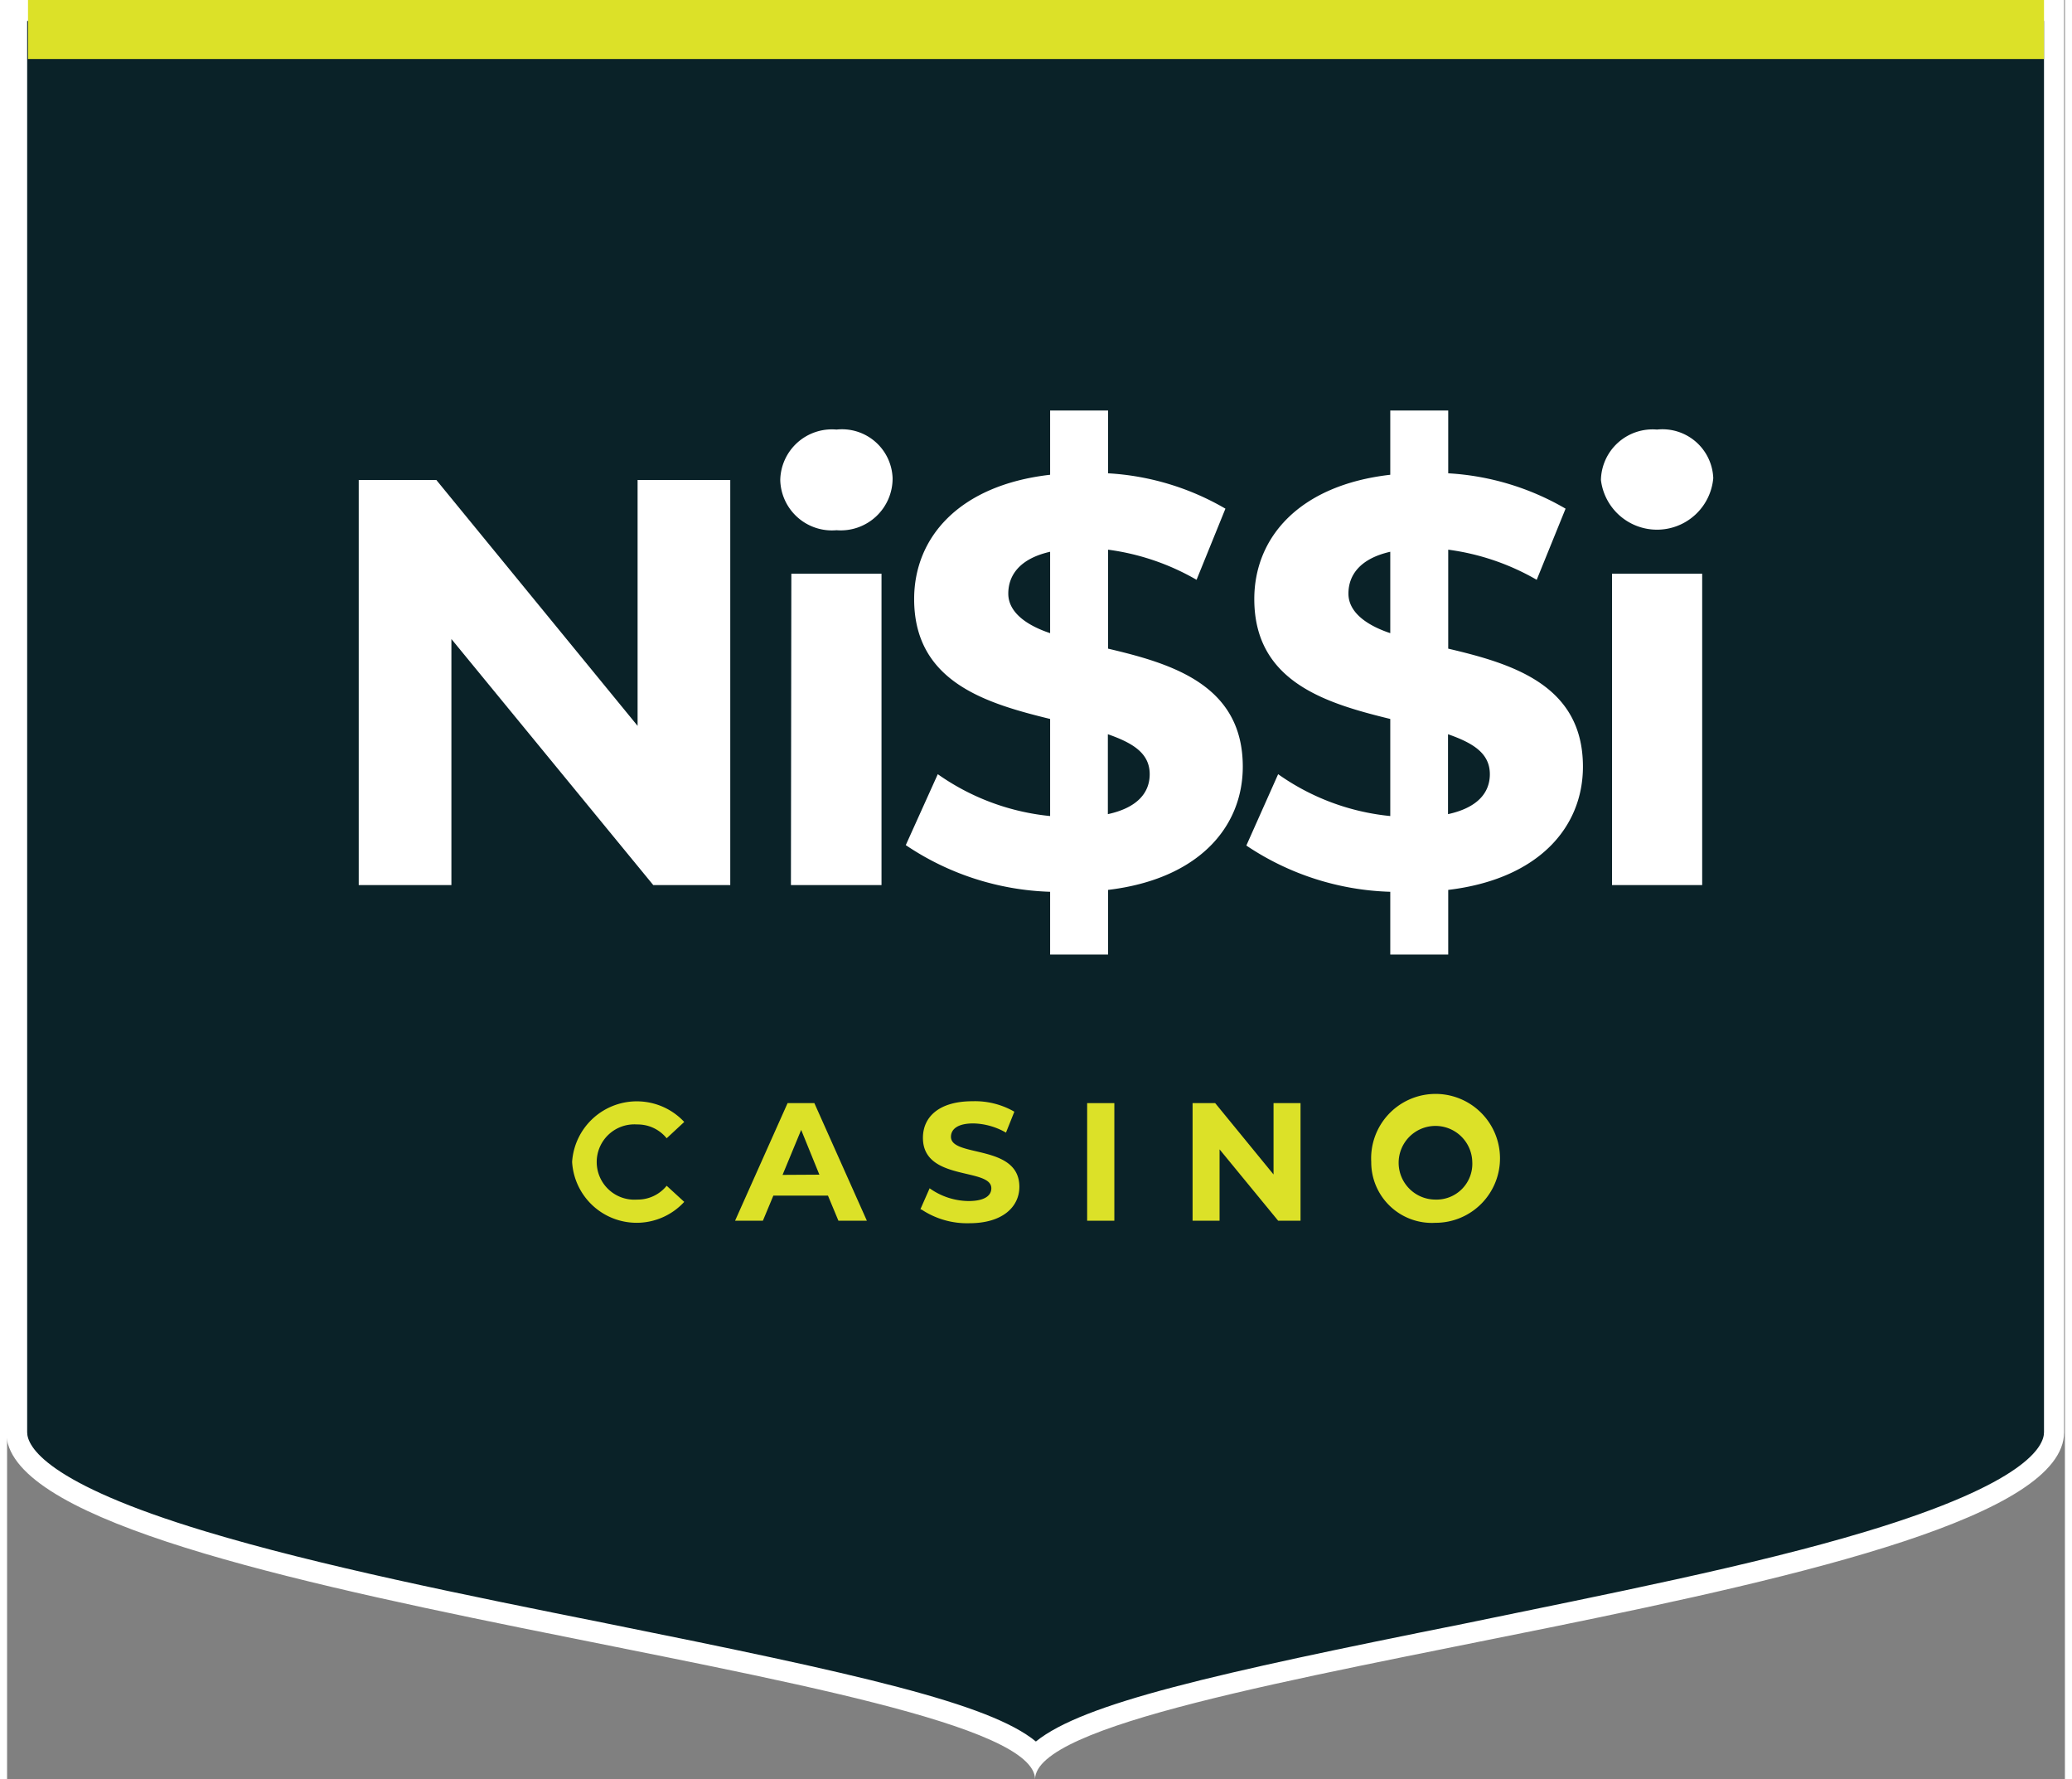 <svg id="Layer_1" data-name="Layer 1" xmlns="http://www.w3.org/2000/svg" viewBox="0 0 98.37 85.04" width="99px" height="85px">
    <rect x="0" y="0" width="98.37" height="85.04" fill="#808080" stroke="none"/>
    <defs>
        <style>
            .cls-1 {
            fill: #0a2228;
            }

            .cls-2 {
            fill: #fff;
            }

            .cls-3 {
            fill: #dce128;
            }
        </style>
    </defs>
    <title>Untitled-1</title>
    <g>
        <path class="cls-1" d="M50.22,83.94c-1.89-2-9.13-3.56-20.6-5.86C17.11,75.57,1.54,72.45,1.54,68.45V.5H98.91v68c0,4-15.57,7.12-28.09,9.63C59.35,80.38,52.12,81.92,50.22,83.94Z" transform="translate(-1.04 0)"/>
        <path class="cls-2" d="M98.41,1V68.45c0,.66-.83,2.43-8.49,4.74-5.4,1.63-12.41,3-19.19,4.4-12,2.4-18.25,3.81-20.51,5.64C48,81.4,41.7,80,29.72,77.59c-6.79-1.36-13.8-2.77-19.19-4.4C2.86,70.88,2,69.11,2,68.45V1H98.41m1-1H1V68.45c0,8,49.18,11.39,49.18,16.59,0-5.2,49.19-8.62,49.19-16.59V0Z" transform="translate(-1.04 0)"/>
    </g>
    <polygon class="cls-2" points="34.57 22.94 34.57 42.3 30.89 42.3 21.24 30.54 21.24 42.3 16.81 42.3 16.81 22.94 20.52 22.94 30.14 34.69 30.14 22.94 34.57 22.94"/>
    <path class="cls-2" d="M38,22.94a2.47,2.47,0,0,1,2.69-2.41,2.42,2.42,0,0,1,2.68,2.32,2.48,2.48,0,0,1-2.68,2.49A2.47,2.47,0,0,1,38,22.94m.53,4.48h4.31V42.3H38.51Z" transform="translate(-1.04 0)"/>
    <path class="cls-2" d="M53.67,42.52v3.1H50.9v-3A13.05,13.05,0,0,1,44,40.39L45.53,37a11.22,11.22,0,0,0,5.37,2V34.36c-3.07-.75-6.5-1.77-6.5-5.73,0-2.93,2.13-5.44,6.5-5.94V19.62h2.77v3a12.53,12.53,0,0,1,5.61,1.69l-1.38,3.4a11.44,11.44,0,0,0-4.23-1.44V31c3.07.72,6.44,1.74,6.44,5.64,0,2.88-2.1,5.37-6.44,5.89M50.9,30.3V26.37c-1.46.33-2,1.13-2,2s.83,1.5,2,1.89M55.66,37c0-1-.8-1.49-2-1.91v3.82c1.38-.3,2-1,2-1.91" transform="translate(-1.04 0)"/>
    <path class="cls-2" d="M69.93,42.52v3.1H67.16v-3a13,13,0,0,1-6.88-2.21L61.8,37a11.15,11.15,0,0,0,5.36,2V34.36c-3.07-.75-6.5-1.77-6.5-5.73,0-2.93,2.13-5.44,6.5-5.94V19.62h2.77v3a12.53,12.53,0,0,1,5.61,1.69l-1.38,3.4a11.44,11.44,0,0,0-4.23-1.44V31c3.07.72,6.44,1.74,6.44,5.64,0,2.88-2.1,5.37-6.44,5.89M67.16,30.3V26.37c-1.46.33-2,1.13-2,2s.83,1.5,2,1.89M71.92,37c0-1-.8-1.49-2-1.91v3.82c1.38-.3,2-1,2-1.91" transform="translate(-1.04 0)"/>
    <path class="cls-2" d="M77.23,22.94a2.47,2.47,0,0,1,2.68-2.41,2.43,2.43,0,0,1,2.69,2.32,2.7,2.7,0,0,1-5.37.09m.53,4.48h4.31V42.3H77.76Z" transform="translate(-1.04 0)"/>
    <path class="cls-3" d="M28.05,55.53a3.1,3.1,0,0,1,5.36-1.91l-.84.78a1.78,1.78,0,0,0-1.41-.66,1.8,1.8,0,1,0,0,3.59,1.78,1.78,0,0,0,1.41-.66l.84.77a3.09,3.09,0,0,1-5.36-1.91" transform="translate(-1.04 0)"/>
    <path class="cls-3" d="M40.28,57.14H37.67l-.5,1.2H35.84l2.51-5.62h1.28l2.51,5.62H40.78Zm-.41-1L39,54l-.89,2.15Z" transform="translate(-1.04 0)"/>
    <path class="cls-3" d="M44.7,57.79l.44-1A3.26,3.26,0,0,0,47,57.4c.77,0,1.09-.26,1.09-.61,0-1-3.27-.32-3.27-2.41,0-1,.77-1.75,2.37-1.75a3.77,3.77,0,0,1,2,.5l-.4,1a3.27,3.27,0,0,0-1.56-.44c-.77,0-1.07.29-1.07.64,0,1,3.27.33,3.27,2.39,0,.94-.78,1.74-2.39,1.74a3.93,3.93,0,0,1-2.28-.65" transform="translate(-1.04 0)"/>
    <rect class="cls-3" x="51.63" y="52.72" width="1.3" height="5.62"/>
    <polygon class="cls-3" points="61.83 52.72 61.83 58.34 60.76 58.34 57.96 54.93 57.96 58.34 56.67 58.34 56.67 52.72 57.75 52.72 60.54 56.13 60.54 52.72 61.83 52.72"/>
    <path class="cls-3" d="M66.25,55.53a3.08,3.08,0,1,1,3.07,2.91,2.9,2.9,0,0,1-3.07-2.91m4.83,0a1.76,1.76,0,1,0-1.76,1.8,1.71,1.71,0,0,0,1.76-1.8" transform="translate(-1.04 0)"/>
    <rect class="cls-3" x="1" width="96.37" height="2.82"/>
</svg>
